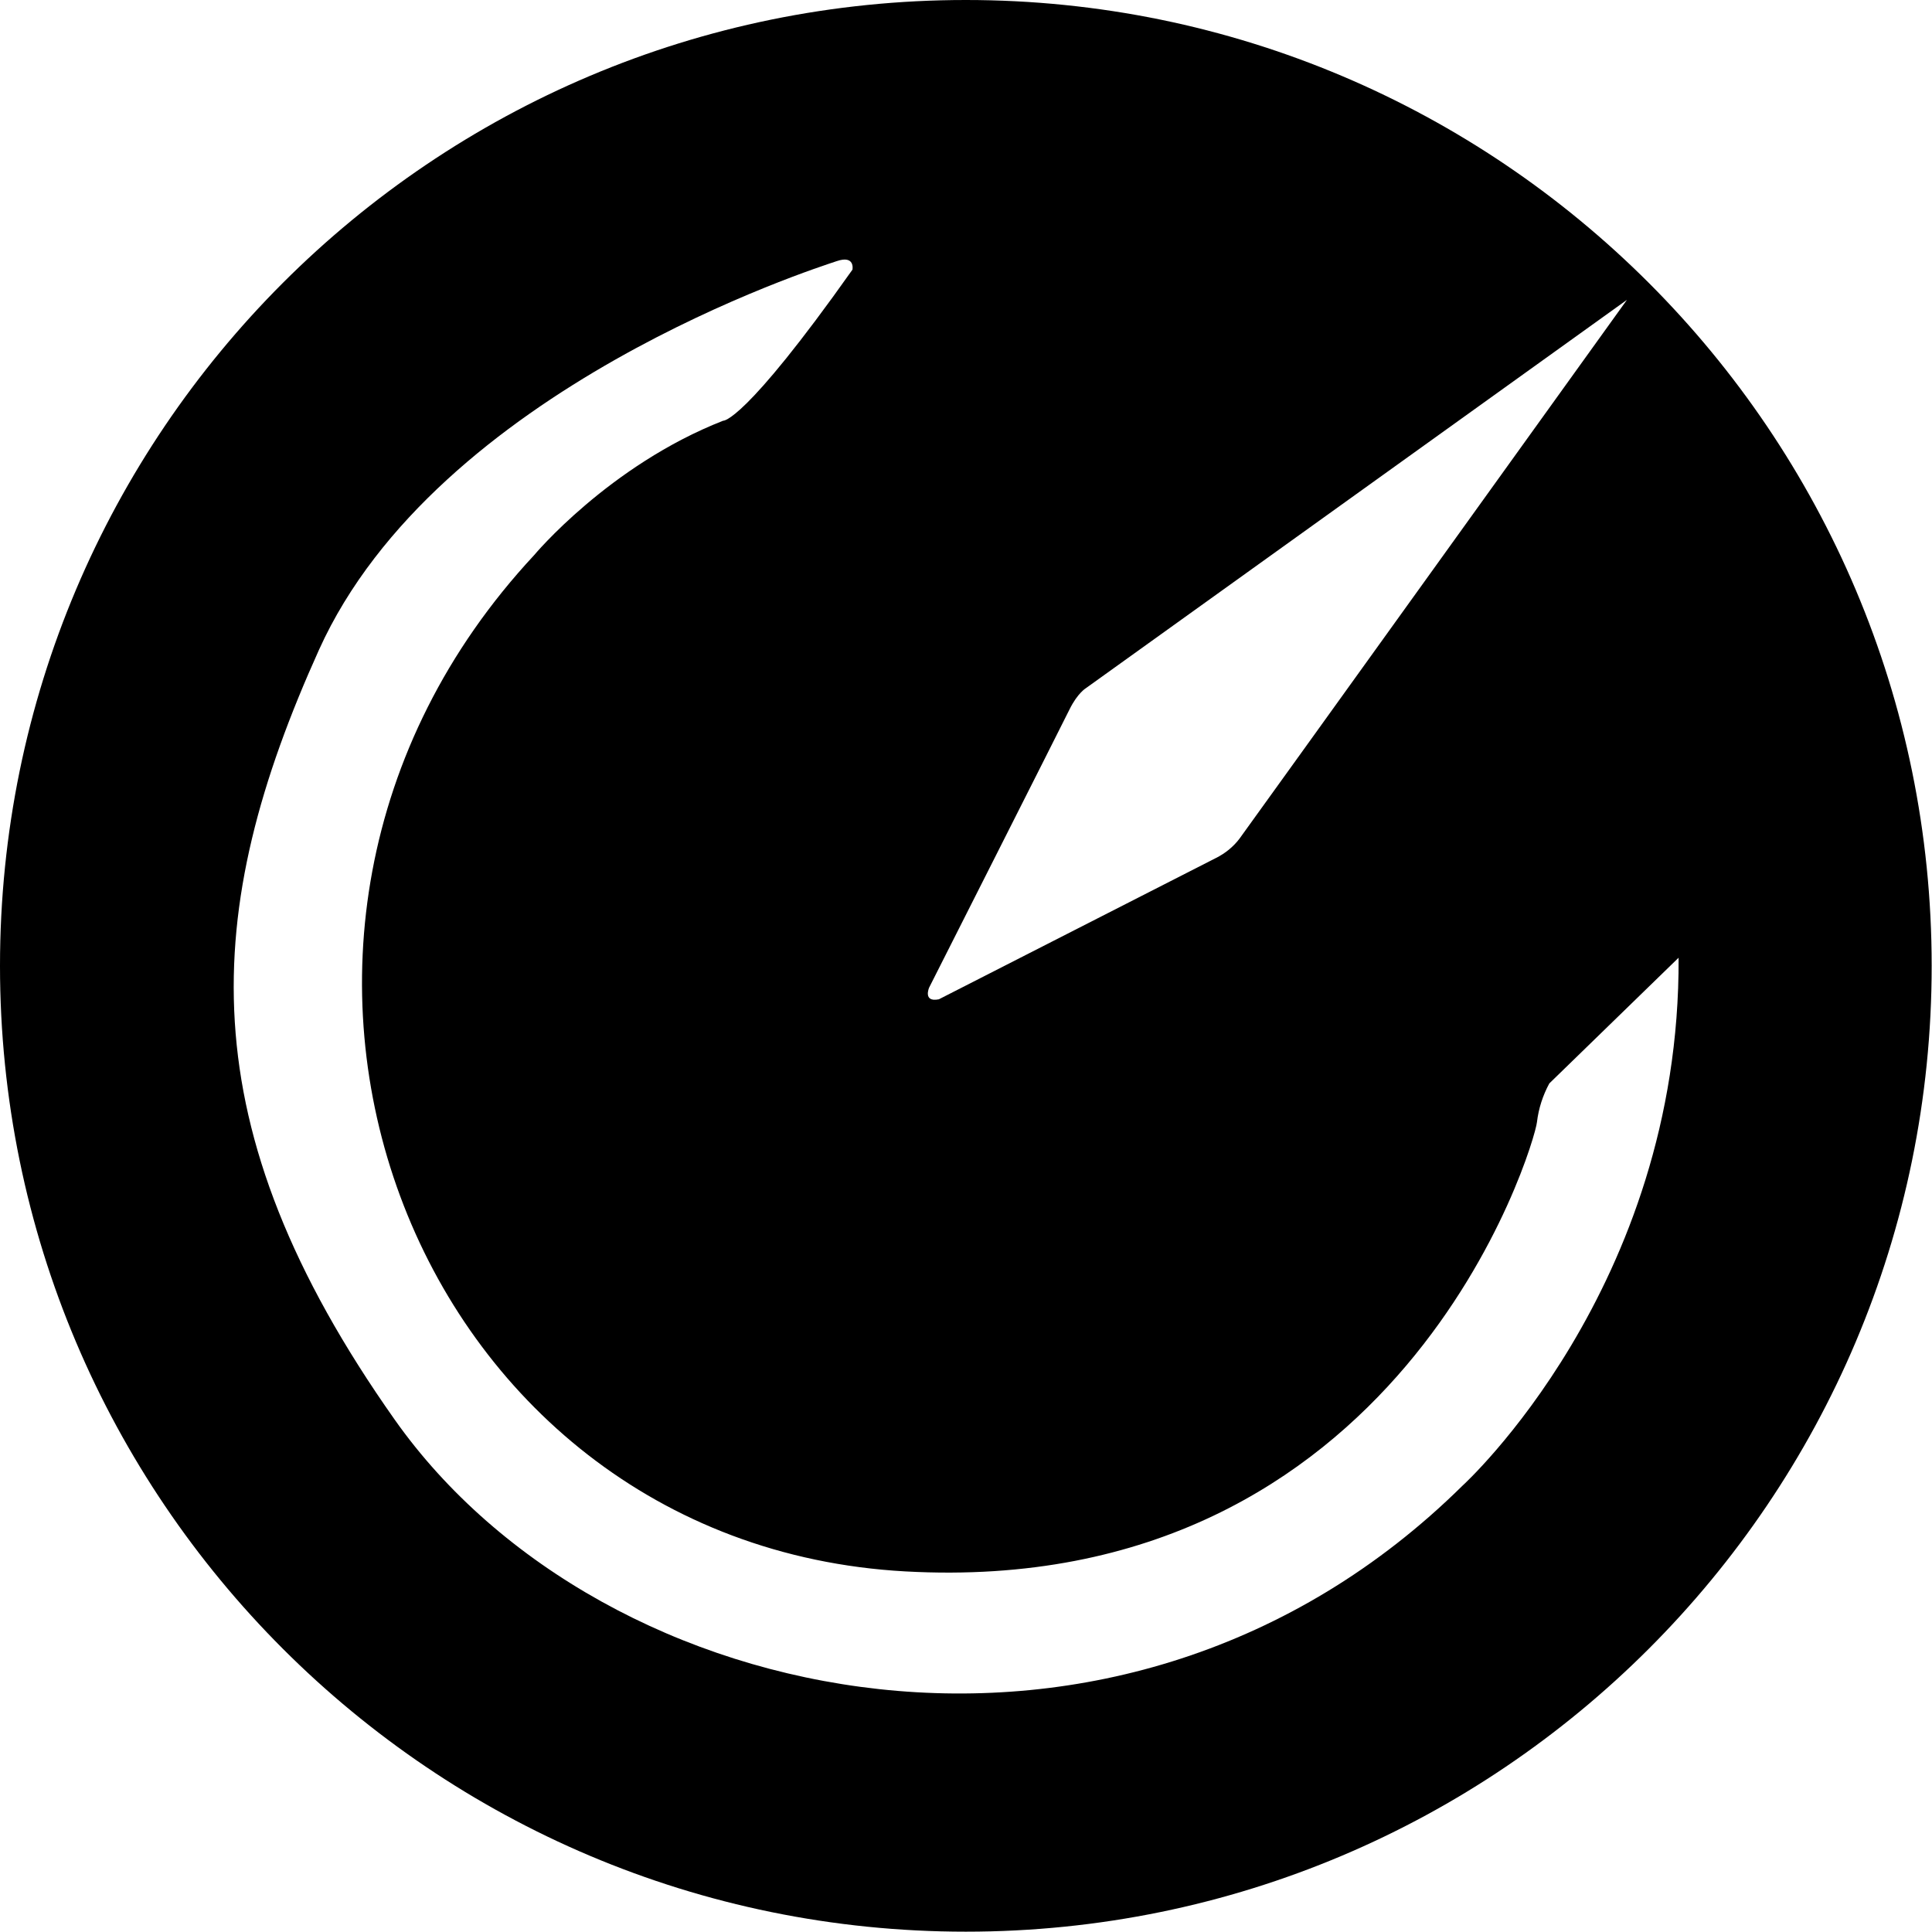 <?xml version="1.0" encoding="utf-8"?>
<!-- Generator: Adobe Illustrator 24.2.0, SVG Export Plug-In . SVG Version: 6.00 Build 0)  -->
<svg version="1.1" id="Layer_1" xmlns="http://www.w3.org/2000/svg" xmlns:xlink="http://www.w3.org/1999/xlink" x="0px" y="0px"
	 viewBox="0 0 594.7 594.7" style="enable-background:new 0 0 594.7 594.7;" xml:space="preserve">
<path d="M297.3,0C133.1,0,0,133.1,0,297.3s133.1,297.3,297.3,297.3s297.3-133.1,297.3-297.3S461.5,0,297.3,0z M286,304
	c0,0,40.7-80.5,43.2-85.6c2.5-5.1,5.1-6.6,5.1-6.6L500.8,92.3c0,0-116.5,162.1-119.3,165.9c-1.9,2.5-4.4,4.5-7.2,5.9L289,307.6
	C284,308.6,286,304,286,304z M450.2,457.3C345.5,560.7,185.5,527.7,121.5,437S62,280.2,98.2,200c36.4-80.5,153.4-117.6,159.3-119.6
	c5.8-2,4.9,2.6,4.9,2.6c-33.6,47.5-39.8,46.5-39.8,46.5c-35.2,13.8-58.2,41.4-58.2,41.4C55,288.4,125.8,475.2,278.6,483.7
	s193.8-131.4,194.5-138.3c0.5-4.2,1.8-8.2,3.8-11.9l39.8-38.7C517.2,396.4,450.2,457.3,450.2,457.3z"/>
</svg>
